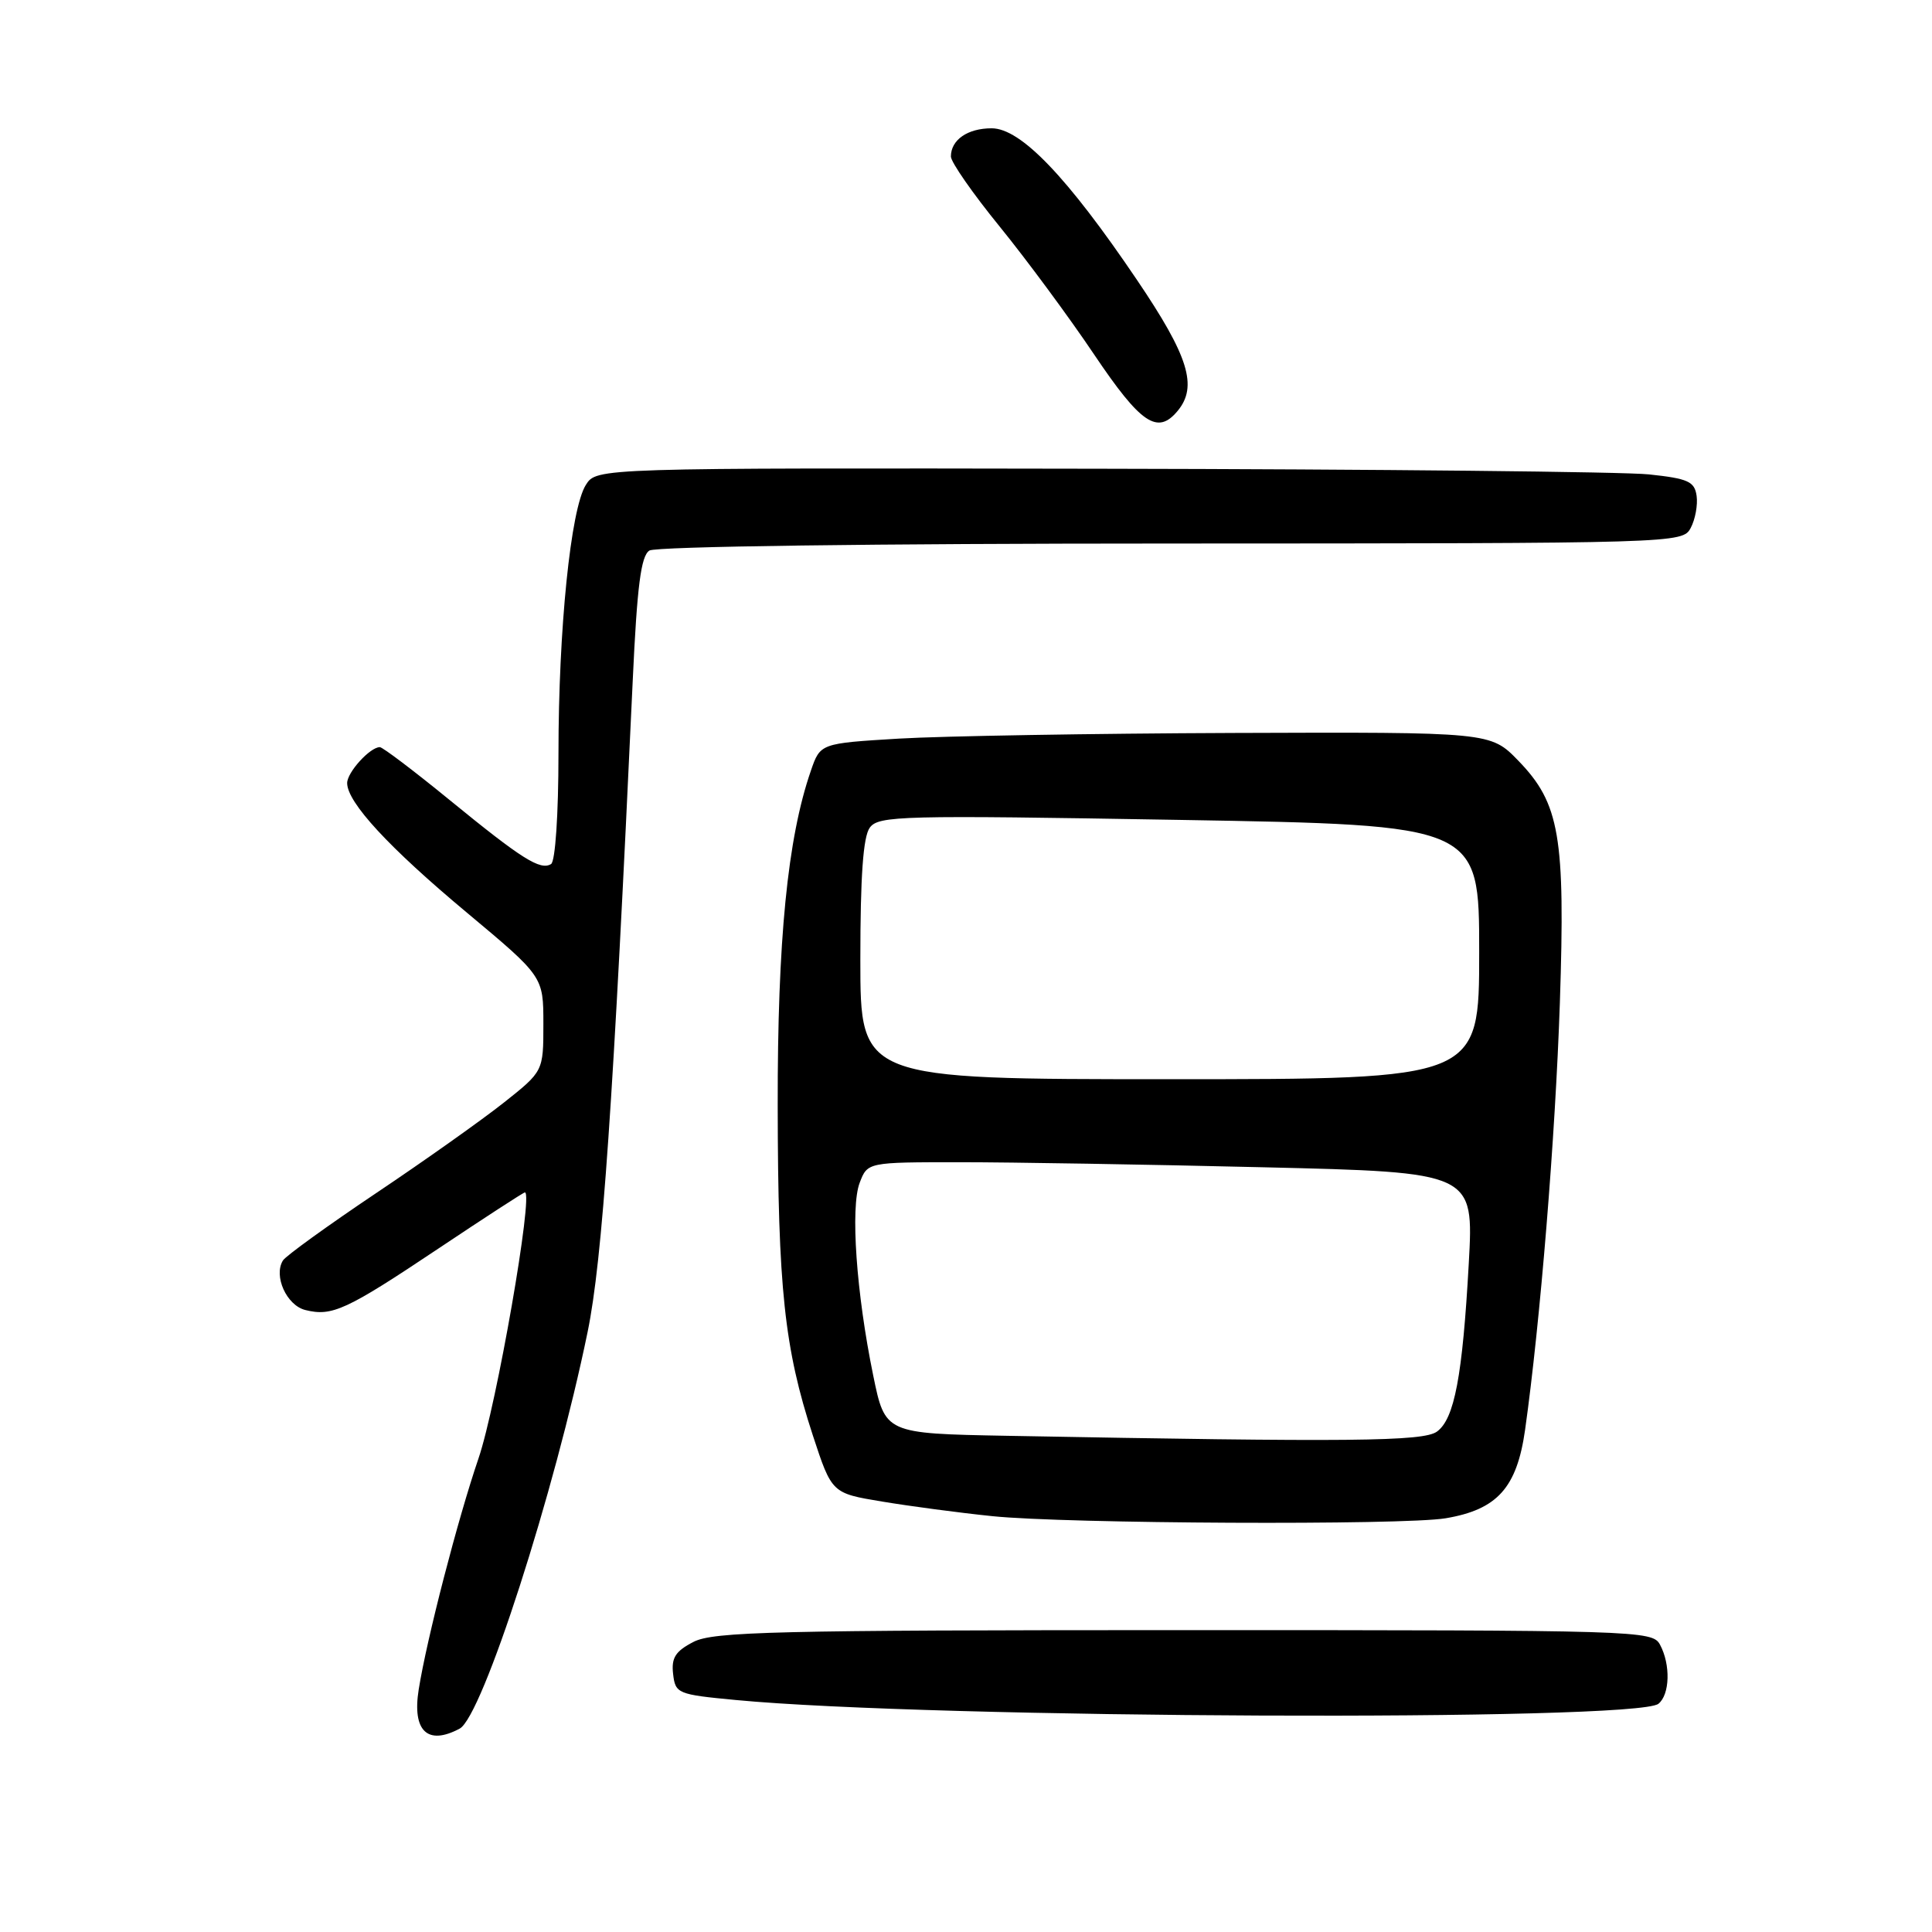 <?xml version="1.0" encoding="UTF-8" standalone="no"?>
<!DOCTYPE svg PUBLIC "-//W3C//DTD SVG 1.1//EN" "http://www.w3.org/Graphics/SVG/1.1/DTD/svg11.dtd" >
<svg xmlns="http://www.w3.org/2000/svg" xmlns:xlink="http://www.w3.org/1999/xlink" version="1.1" viewBox="0 0 256 256">
 <g >
 <path fill="currentColor"
d=" M 60.91 229.05 C 63.92 227.44 73.49 197.76 77.86 176.50 C 79.82 167.00 81.26 146.11 83.84 90.18 C 84.42 77.62 84.93 73.66 86.05 72.95 C 86.89 72.41 115.82 72.02 155.21 72.02 C 222.47 72.00 222.94 71.99 224.03 69.95 C 224.63 68.82 224.98 66.91 224.81 65.70 C 224.54 63.80 223.68 63.41 218.50 62.86 C 215.20 62.51 182.47 62.17 145.77 62.11 C 79.05 62.00 79.05 62.00 77.63 64.25 C 75.62 67.42 74.00 83.37 74.00 99.86 C 74.00 107.93 73.58 114.14 73.02 114.49 C 71.59 115.37 69.14 113.82 59.57 106.00 C 54.86 102.15 50.70 99.00 50.33 99.00 C 49.03 99.00 46.00 102.33 46.00 103.76 C 46.00 106.32 51.53 112.31 61.90 120.96 C 72.00 129.40 72.00 129.40 72.00 135.68 C 72.00 141.95 72.00 141.95 66.75 146.11 C 63.86 148.40 56.25 153.80 49.83 158.10 C 43.41 162.41 37.86 166.42 37.49 167.02 C 36.22 169.07 37.97 172.95 40.44 173.58 C 44.00 174.47 45.85 173.62 58.09 165.44 C 64.21 161.35 69.37 158.00 69.55 158.00 C 70.72 158.00 65.79 186.28 63.40 193.26 C 60.65 201.31 56.55 217.15 55.48 223.87 C 54.60 229.37 56.65 231.33 60.91 229.05 Z  M 219.75 225.76 C 221.27 224.54 221.38 220.57 219.96 217.93 C 218.96 216.05 217.20 216.00 156.92 216.00 C 102.74 216.00 94.52 216.20 91.89 217.56 C 89.50 218.79 88.94 219.67 89.19 221.81 C 89.49 224.41 89.78 224.53 97.50 225.26 C 123.36 227.73 216.83 228.12 219.75 225.76 Z  M 191.55 201.18 C 198.39 200.03 200.99 197.15 202.08 189.47 C 204.09 175.22 206.09 150.65 206.69 132.88 C 207.42 110.81 206.67 106.46 201.19 100.80 C 197.50 97.00 197.50 97.00 163.50 97.12 C 144.80 97.19 124.82 97.53 119.10 97.87 C 108.69 98.50 108.69 98.50 107.44 102.14 C 104.35 111.07 103.02 124.57 103.05 146.50 C 103.08 170.66 103.93 178.65 107.70 190.18 C 110.22 197.86 110.22 197.86 116.86 198.96 C 120.51 199.57 127.10 200.45 131.50 200.90 C 141.23 201.91 185.92 202.12 191.55 201.18 Z  M 156.04 54.45 C 158.74 51.20 157.50 47.20 150.64 37.07 C 141.42 23.43 135.25 17.00 131.40 17.00 C 128.21 17.00 126.00 18.53 126.00 20.74 C 126.00 21.48 128.91 25.66 132.47 30.03 C 136.02 34.40 141.66 42.03 144.99 46.99 C 151.17 56.17 153.38 57.66 156.04 54.45 Z  M 133.39 190.25 C 117.28 189.95 117.28 189.95 115.70 182.23 C 113.46 171.33 112.67 159.99 113.91 156.73 C 114.95 154.00 114.95 154.00 127.23 154.00 C 133.98 154.00 152.05 154.30 167.40 154.67 C 195.29 155.33 195.29 155.33 194.62 167.41 C 193.79 182.36 192.72 188.00 190.41 189.69 C 188.61 191.01 178.92 191.10 133.39 190.25 Z  M 114.00 127.19 C 114.00 116.11 114.37 110.87 115.25 109.67 C 116.41 108.08 119.41 108.01 156.25 108.64 C 196.00 109.32 196.00 109.32 196.00 126.16 C 196.00 143.00 196.00 143.00 155.00 143.00 C 114.00 143.00 114.00 143.00 114.00 127.19 Z "/>
</g>
</svg>